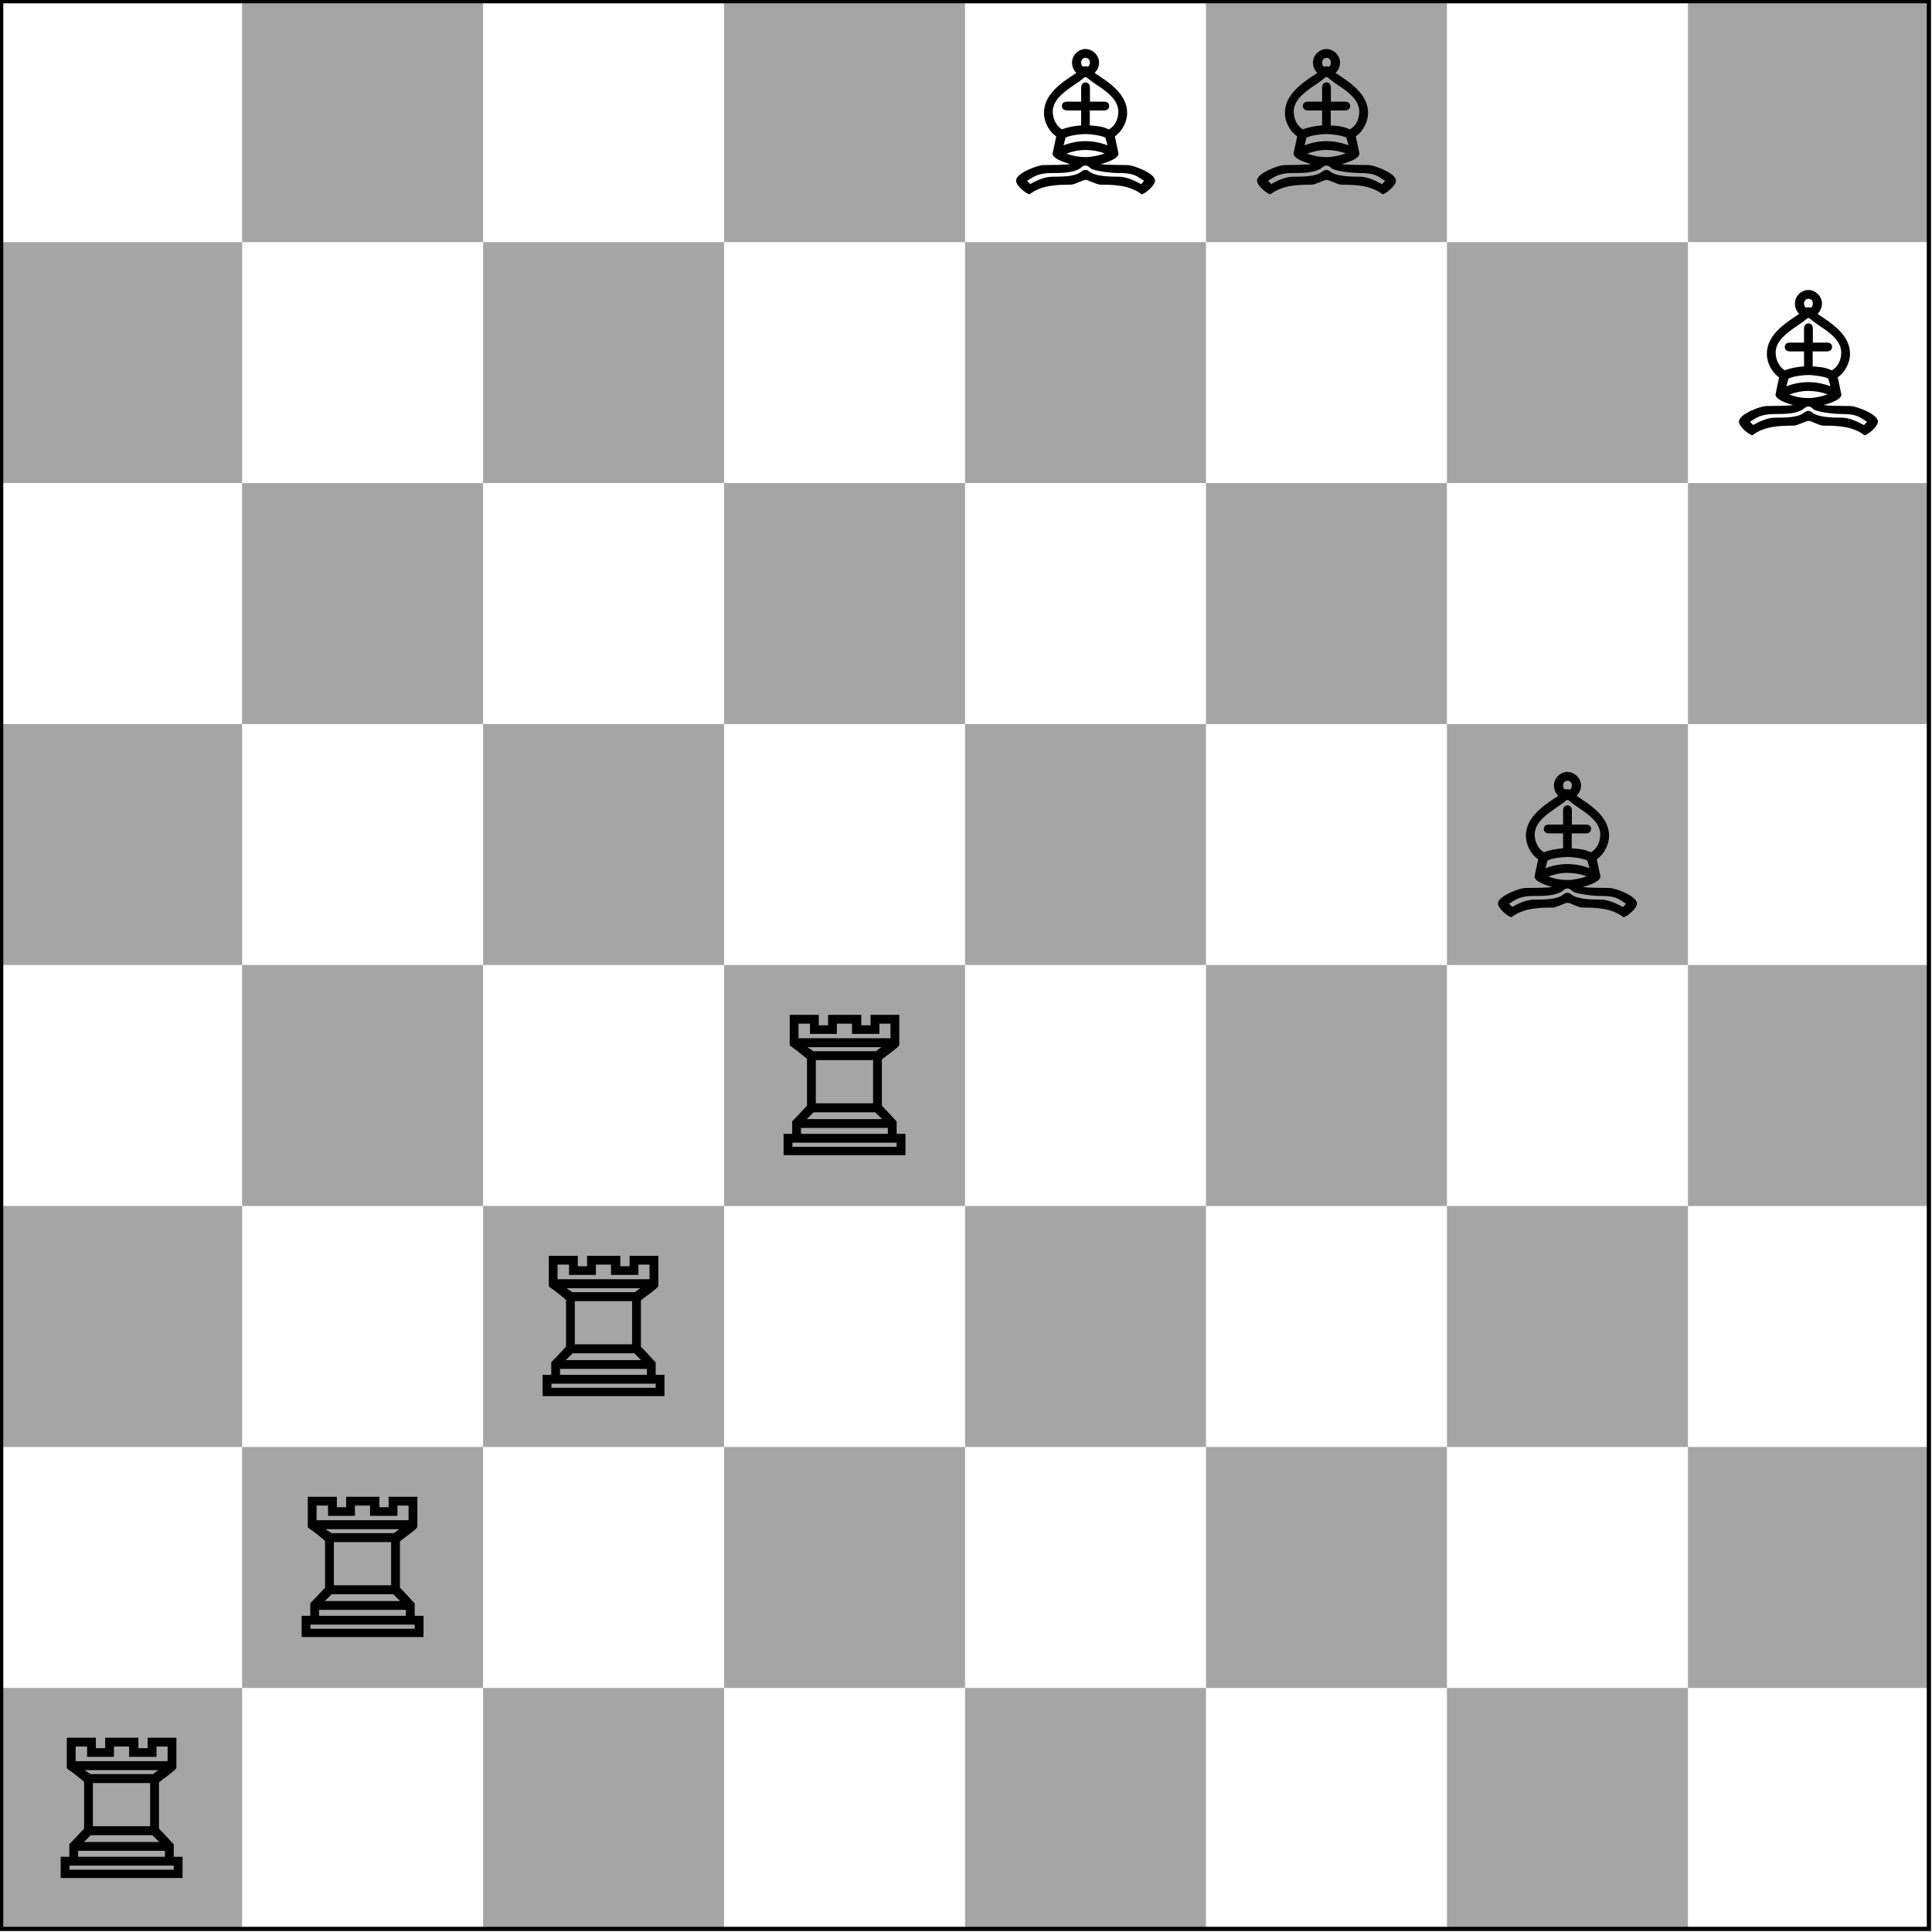 <?xml version="1.0" encoding="UTF-8"?>
<svg xmlns="http://www.w3.org/2000/svg" xmlns:xlink="http://www.w3.org/1999/xlink" width="181.819pt" height="181.818pt" viewBox="0 0 181.819 181.818" version="1.2">
<defs>
<g>
<symbol overflow="visible" id="glyph0-0">
<path style="stroke:none;" d=""/>
</symbol>
<symbol overflow="visible" id="glyph0-1">
<path style="stroke:none;" d="M 1.531 -2 L 0.719 -2 L 0.719 0 L 12.188 0 L 12.188 -2 L 11.359 -2 L 11.359 -3.172 C 11.203 -3.328 10.969 -3.578 10.766 -3.812 C 10.5 -4.078 10.266 -4.359 9.969 -4.656 L 9.969 -9 C 10.25 -9.25 10.578 -9.469 10.844 -9.672 C 11.266 -10 11.609 -10.25 11.609 -10.406 L 11.609 -13.203 L 8.906 -13.203 L 8.906 -12.219 L 8.031 -12.219 L 8.031 -13.203 L 4.906 -13.203 L 4.906 -12.219 L 4.031 -12.219 L 4.031 -13.203 L 1.297 -13.203 L 1.297 -10.328 C 1.469 -10.188 1.688 -10.031 1.828 -9.938 C 2.188 -9.656 2.438 -9.469 2.922 -9.062 L 2.922 -4.656 C 2.641 -4.359 2.391 -4.078 2.141 -3.812 C 1.922 -3.578 1.688 -3.344 1.531 -3.188 Z M 3.75 -4.875 L 3.75 -8.938 L 9.141 -8.938 L 9.141 -4.875 Z M 2.125 -11 L 2.125 -12.375 L 3.203 -12.375 L 3.203 -11.406 L 5.734 -11.406 L 5.734 -12.375 L 7.156 -12.375 L 7.156 -11.406 L 9.734 -11.406 L 9.734 -12.375 L 10.781 -12.375 L 10.781 -11 Z M 2.359 -2 L 2.359 -2.562 L 10.531 -2.562 L 10.531 -2 Z M 2.906 -3.391 L 3.547 -4.031 L 9.344 -4.031 L 9.984 -3.391 Z M 1.547 -0.781 L 1.547 -1.172 L 11.359 -1.172 L 11.359 -0.781 Z M 2.969 -10.156 L 9.922 -10.156 C 9.625 -9.969 9.672 -9.969 9.406 -9.781 L 3.531 -9.781 Z M 2.969 -10.156 "/>
</symbol>
<symbol overflow="visible" id="glyph0-2">
<path style="stroke:none;" d="M 3.406 -7.078 C 3.406 -6.25 3.875 -5.328 4.562 -4.875 C 4.344 -3.859 4.219 -3.281 4.219 -3.25 C 4.219 -2.797 5.234 -2.438 5.875 -2.266 C 5.469 -2.188 3.984 -2.172 3.359 -2.172 C 2.812 -2.172 0.781 -1.406 0.781 -0.719 C 0.781 -0.203 1.781 0.562 2.047 0.578 C 3.141 -0.266 4.562 -0.328 5.922 -0.328 C 6.297 -0.328 7.078 -0.781 7.328 -0.781 C 7.578 -0.781 8.344 -0.328 8.734 -0.328 C 10.094 -0.328 11.5 -0.266 12.594 0.578 C 12.859 0.562 13.859 -0.203 13.859 -0.719 C 13.859 -1.406 11.812 -2.172 11.266 -2.172 C 10.641 -2.172 9.141 -2.188 8.75 -2.266 C 9.391 -2.438 10.422 -2.797 10.422 -3.25 C 10.422 -3.281 10.297 -3.859 10.078 -4.875 C 10.781 -5.359 11.234 -6.266 11.234 -7.078 C 11.234 -8.875 9.5 -9.969 8.172 -10.844 C 8.422 -11.094 8.594 -11.422 8.594 -11.828 C 8.594 -12.5 7.984 -13.094 7.312 -13.094 C 6.641 -13.094 6.047 -12.5 6.047 -11.828 C 6.047 -11.422 6.203 -11.094 6.453 -10.844 C 5.125 -9.969 3.406 -8.875 3.406 -7.078 Z M 6.906 -8.141 L 5.594 -8.141 C 5.344 -8.141 5.094 -8.047 5.094 -7.734 C 5.094 -7.422 5.344 -7.312 5.594 -7.312 L 6.906 -7.312 L 6.906 -5.906 C 6.344 -5.859 5.75 -5.781 5.094 -5.531 C 4.516 -5.891 4.234 -6.578 4.234 -7.203 C 4.234 -8.312 5.328 -9.094 6.281 -9.734 C 6.578 -9.922 6.812 -10.109 7.062 -10.297 C 7.141 -10.391 7.266 -10.453 7.312 -10.453 C 7.375 -10.453 7.484 -10.391 7.578 -10.297 C 7.812 -10.109 8.062 -9.922 8.344 -9.734 C 9.312 -9.109 10.406 -8.312 10.406 -7.203 C 10.406 -6.547 10.125 -5.859 9.516 -5.531 C 8.812 -5.859 8.297 -5.844 7.719 -5.906 L 7.719 -7.312 L 9.047 -7.312 C 9.281 -7.312 9.547 -7.422 9.547 -7.734 C 9.547 -8.047 9.281 -8.141 9.047 -8.141 L 7.734 -8.141 L 7.734 -9.453 C 7.734 -9.688 7.625 -9.953 7.312 -9.953 C 7.016 -9.953 6.906 -9.688 6.906 -9.453 Z M 1.812 -0.688 C 2.516 -1.141 2.938 -1.422 4.172 -1.422 C 5.094 -1.422 6.094 -1.422 6.812 -1.859 C 6.969 -1.984 7.078 -2.125 7.312 -2.125 C 7.562 -2.125 7.641 -1.984 7.812 -1.859 C 8.078 -1.641 9.547 -1.422 10.469 -1.422 C 11.891 -1.422 12.125 -1.141 12.828 -0.688 L 12.547 -0.375 C 11.891 -0.734 11.156 -1.078 10.422 -1.078 C 9.547 -1.078 8.25 -1.109 7.672 -1.562 C 7.578 -1.656 7.453 -1.719 7.312 -1.719 C 7.125 -1.719 7.031 -1.625 6.906 -1.547 C 6.344 -1.078 5.094 -1.078 4.219 -1.078 C 3.484 -1.078 2.766 -0.75 2.125 -0.391 Z M 9.391 -4.031 C 8.734 -4.281 8.031 -4.422 7.312 -4.422 C 6.609 -4.422 5.891 -4.281 5.25 -4.031 L 5.438 -4.75 C 5.812 -4.969 6.859 -5.094 7.312 -5.094 C 7.719 -5.094 8.812 -4.969 9.188 -4.75 Z M 7.312 -3.594 C 7.922 -3.594 8.562 -3.484 9.125 -3.266 C 8.609 -3.078 7.891 -2.922 7.312 -2.922 C 6.703 -2.922 6.094 -3.031 5.516 -3.25 C 6.094 -3.469 6.688 -3.594 7.312 -3.594 Z M 7.312 -11.469 C 7.266 -11.469 7.188 -11.438 7.141 -11.438 C 6.984 -11.438 6.906 -11.641 6.906 -11.828 C 6.906 -12.078 7.094 -12.266 7.312 -12.266 C 7.547 -12.266 7.734 -12.078 7.734 -11.828 C 7.734 -11.641 7.656 -11.438 7.5 -11.438 C 7.469 -11.438 7.375 -11.469 7.312 -11.469 Z M 7.312 -11.469 "/>
</symbol>
</g>
<clipPath id="clip1">
  <path d="M 0 158 L 23 158 L 23 181.727 L 0 181.727 Z M 0 158 "/>
</clipPath>
<clipPath id="clip2">
  <path d="M 45 158 L 69 158 L 69 181.727 L 45 181.727 Z M 45 158 "/>
</clipPath>
<clipPath id="clip3">
  <path d="M 90 158 L 114 158 L 114 181.727 L 90 181.727 Z M 90 158 "/>
</clipPath>
<clipPath id="clip4">
  <path d="M 136 158 L 159 158 L 159 181.727 L 136 181.727 Z M 136 158 "/>
</clipPath>
<clipPath id="clip5">
  <path d="M 158 136 L 181.727 136 L 181.727 159 L 158 159 Z M 158 136 "/>
</clipPath>
<clipPath id="clip6">
  <path d="M 158 90 L 181.727 90 L 181.727 114 L 158 114 Z M 158 90 "/>
</clipPath>
<clipPath id="clip7">
  <path d="M 158 45 L 181.727 45 L 181.727 69 L 158 69 Z M 158 45 "/>
</clipPath>
<clipPath id="clip8">
  <path d="M 158 0 L 181.727 0 L 181.727 23 L 158 23 Z M 158 0 "/>
</clipPath>
<clipPath id="clip9">
  <path d="M 0 0 L 181.727 0 L 181.727 181.727 L 0 181.727 Z M 0 0 "/>
</clipPath>
</defs>
<g id="surface1">
<path style=" stroke:none;fill-rule:nonzero;fill:rgb(50%,50%,50%);fill-opacity:0.7;" d="M 22.785 158.852 L 45.465 158.852 L 45.465 136.172 L 22.785 136.172 Z M 22.785 158.852 "/>
<g clip-path="url(#clip1)" clip-rule="nonzero">
<path style=" stroke:none;fill-rule:nonzero;fill:rgb(50%,50%,50%);fill-opacity:0.7;" d="M 22.785 158.852 L 0.109 158.852 L 0.109 181.527 L 22.785 181.527 Z M 22.785 158.852 "/>
</g>
<path style=" stroke:none;fill-rule:nonzero;fill:rgb(50%,50%,50%);fill-opacity:0.7;" d="M 22.785 113.496 L 45.465 113.496 L 45.465 90.816 L 22.785 90.816 Z M 22.785 113.496 "/>
<g clip-path="url(#clip2)" clip-rule="nonzero">
<path style=" stroke:none;fill-rule:nonzero;fill:rgb(50%,50%,50%);fill-opacity:0.7;" d="M 68.141 158.852 L 45.465 158.852 L 45.465 181.527 L 68.141 181.527 Z M 68.141 158.852 "/>
</g>
<path style=" stroke:none;fill-rule:nonzero;fill:rgb(50%,50%,50%);fill-opacity:0.7;" d="M 22.785 68.141 L 45.465 68.141 L 45.465 45.461 L 22.785 45.461 Z M 22.785 68.141 "/>
<g clip-path="url(#clip3)" clip-rule="nonzero">
<path style=" stroke:none;fill-rule:nonzero;fill:rgb(50%,50%,50%);fill-opacity:0.7;" d="M 113.496 158.852 L 90.82 158.852 L 90.82 181.527 L 113.496 181.527 Z M 113.496 158.852 "/>
</g>
<path style=" stroke:none;fill-rule:nonzero;fill:rgb(50%,50%,50%);fill-opacity:0.7;" d="M 22.785 22.785 L 45.465 22.785 L 45.465 0.109 L 22.785 0.109 Z M 22.785 22.785 "/>
<g clip-path="url(#clip4)" clip-rule="nonzero">
<path style=" stroke:none;fill-rule:nonzero;fill:rgb(50%,50%,50%);fill-opacity:0.7;" d="M 158.852 158.852 L 136.172 158.852 L 136.172 181.527 L 158.852 181.527 Z M 158.852 158.852 "/>
</g>
<path style=" stroke:none;fill-rule:nonzero;fill:rgb(50%,50%,50%);fill-opacity:0.7;" d="M 68.141 158.852 L 90.82 158.852 L 90.82 136.172 L 68.141 136.172 Z M 68.141 158.852 "/>
<path style=" stroke:none;fill-rule:nonzero;fill:rgb(50%,50%,50%);fill-opacity:0.7;" d="M 22.785 113.496 L 0.109 113.496 L 0.109 136.172 L 22.785 136.172 Z M 22.785 113.496 "/>
<path style=" stroke:none;fill-rule:nonzero;fill:rgb(50%,50%,50%);fill-opacity:0.7;" d="M 68.141 113.496 L 90.82 113.496 L 90.82 90.816 L 68.141 90.816 Z M 68.141 113.496 "/>
<path style=" stroke:none;fill-rule:nonzero;fill:rgb(50%,50%,50%);fill-opacity:0.7;" d="M 68.141 113.496 L 45.465 113.496 L 45.465 136.172 L 68.141 136.172 Z M 68.141 113.496 "/>
<path style=" stroke:none;fill-rule:nonzero;fill:rgb(50%,50%,50%);fill-opacity:0.7;" d="M 68.141 68.141 L 90.82 68.141 L 90.82 45.461 L 68.141 45.461 Z M 68.141 68.141 "/>
<path style=" stroke:none;fill-rule:nonzero;fill:rgb(50%,50%,50%);fill-opacity:0.7;" d="M 113.496 113.496 L 90.82 113.496 L 90.82 136.172 L 113.496 136.172 Z M 113.496 113.496 "/>
<path style=" stroke:none;fill-rule:nonzero;fill:rgb(50%,50%,50%);fill-opacity:0.7;" d="M 68.141 22.785 L 90.82 22.785 L 90.82 0.109 L 68.141 0.109 Z M 68.141 22.785 "/>
<path style=" stroke:none;fill-rule:nonzero;fill:rgb(50%,50%,50%);fill-opacity:0.7;" d="M 158.852 113.496 L 136.172 113.496 L 136.172 136.172 L 158.852 136.172 Z M 158.852 113.496 "/>
<path style=" stroke:none;fill-rule:nonzero;fill:rgb(50%,50%,50%);fill-opacity:0.7;" d="M 113.496 158.852 L 136.172 158.852 L 136.172 136.172 L 113.496 136.172 Z M 113.496 158.852 "/>
<path style=" stroke:none;fill-rule:nonzero;fill:rgb(50%,50%,50%);fill-opacity:0.7;" d="M 22.785 68.141 L 0.109 68.141 L 0.109 90.816 L 22.785 90.816 Z M 22.785 68.141 "/>
<path style=" stroke:none;fill-rule:nonzero;fill:rgb(50%,50%,50%);fill-opacity:0.7;" d="M 113.496 113.496 L 136.172 113.496 L 136.172 90.816 L 113.496 90.816 Z M 113.496 113.496 "/>
<path style=" stroke:none;fill-rule:nonzero;fill:rgb(50%,50%,50%);fill-opacity:0.7;" d="M 68.141 68.141 L 45.465 68.141 L 45.465 90.816 L 68.141 90.816 Z M 68.141 68.141 "/>
<path style=" stroke:none;fill-rule:nonzero;fill:rgb(50%,50%,50%);fill-opacity:0.7;" d="M 113.496 68.141 L 136.172 68.141 L 136.172 45.461 L 113.496 45.461 Z M 113.496 68.141 "/>
<path style=" stroke:none;fill-rule:nonzero;fill:rgb(50%,50%,50%);fill-opacity:0.7;" d="M 113.496 68.141 L 90.82 68.141 L 90.82 90.816 L 113.496 90.816 Z M 113.496 68.141 "/>
<path style=" stroke:none;fill-rule:nonzero;fill:rgb(50%,50%,50%);fill-opacity:0.7;" d="M 113.496 22.785 L 136.172 22.785 L 136.172 0.109 L 113.496 0.109 Z M 113.496 22.785 "/>
<path style=" stroke:none;fill-rule:nonzero;fill:rgb(50%,50%,50%);fill-opacity:0.7;" d="M 158.852 68.141 L 136.172 68.141 L 136.172 90.816 L 158.852 90.816 Z M 158.852 68.141 "/>
<g clip-path="url(#clip5)" clip-rule="nonzero">
<path style=" stroke:none;fill-rule:nonzero;fill:rgb(50%,50%,50%);fill-opacity:0.7;" d="M 158.852 158.852 L 181.527 158.852 L 181.527 136.172 L 158.852 136.172 Z M 158.852 158.852 "/>
</g>
<path style=" stroke:none;fill-rule:nonzero;fill:rgb(50%,50%,50%);fill-opacity:0.7;" d="M 22.785 22.785 L 0.109 22.785 L 0.109 45.461 L 22.785 45.461 Z M 22.785 22.785 "/>
<g clip-path="url(#clip6)" clip-rule="nonzero">
<path style=" stroke:none;fill-rule:nonzero;fill:rgb(50%,50%,50%);fill-opacity:0.7;" d="M 158.852 113.496 L 181.527 113.496 L 181.527 90.816 L 158.852 90.816 Z M 158.852 113.496 "/>
</g>
<path style=" stroke:none;fill-rule:nonzero;fill:rgb(50%,50%,50%);fill-opacity:0.7;" d="M 68.141 22.785 L 45.465 22.785 L 45.465 45.461 L 68.141 45.461 Z M 68.141 22.785 "/>
<g clip-path="url(#clip7)" clip-rule="nonzero">
<path style=" stroke:none;fill-rule:nonzero;fill:rgb(50%,50%,50%);fill-opacity:0.7;" d="M 158.852 68.141 L 181.527 68.141 L 181.527 45.461 L 158.852 45.461 Z M 158.852 68.141 "/>
</g>
<path style=" stroke:none;fill-rule:nonzero;fill:rgb(50%,50%,50%);fill-opacity:0.7;" d="M 113.496 22.785 L 90.82 22.785 L 90.82 45.461 L 113.496 45.461 Z M 113.496 22.785 "/>
<g clip-path="url(#clip8)" clip-rule="nonzero">
<path style=" stroke:none;fill-rule:nonzero;fill:rgb(50%,50%,50%);fill-opacity:0.7;" d="M 158.852 22.785 L 181.527 22.785 L 181.527 0.109 L 158.852 0.109 Z M 158.852 22.785 "/>
</g>
<path style=" stroke:none;fill-rule:nonzero;fill:rgb(50%,50%,50%);fill-opacity:0.7;" d="M 158.852 22.785 L 136.172 22.785 L 136.172 45.461 L 158.852 45.461 Z M 158.852 22.785 "/>
<g clip-path="url(#clip9)" clip-rule="nonzero">
<path style="fill:none;stroke-width:0.399;stroke-linecap:butt;stroke-linejoin:miter;stroke:rgb(0%,0%,0%);stroke-opacity:1;stroke-miterlimit:10;" d="M 0.001 0.001 L 0.001 181.419 L 181.419 181.419 L 181.419 0.001 Z M 0.001 0.001 " transform="matrix(1,0,0,-1,0.108,181.528)"/>
</g>
<g style="fill:rgb(0%,0%,0%);fill-opacity:1;">
  <use xlink:href="#glyph0-1" x="4.992" y="176.74"/>
</g>
<g style="fill:rgb(0%,0%,0%);fill-opacity:1;">
  <use xlink:href="#glyph0-1" x="27.669" y="154.063"/>
</g>
<g style="fill:rgb(0%,0%,0%);fill-opacity:1;">
  <use xlink:href="#glyph0-1" x="50.346" y="131.386"/>
</g>
<g style="fill:rgb(0%,0%,0%);fill-opacity:1;">
  <use xlink:href="#glyph0-1" x="73.023" y="108.708"/>
</g>
<g style="fill:rgb(0%,0%,0%);fill-opacity:1;">
  <use xlink:href="#glyph0-2" x="94.84" y="17.707"/>
</g>
<g style="fill:rgb(0%,0%,0%);fill-opacity:1;">
  <use xlink:href="#glyph0-2" x="117.516" y="17.707"/>
</g>
<g style="fill:rgb(0%,0%,0%);fill-opacity:1;">
  <use xlink:href="#glyph0-2" x="140.195" y="85.739"/>
</g>
<g style="fill:rgb(0%,0%,0%);fill-opacity:1;">
  <use xlink:href="#glyph0-2" x="162.871" y="40.384"/>
</g>
</g>
</svg>
